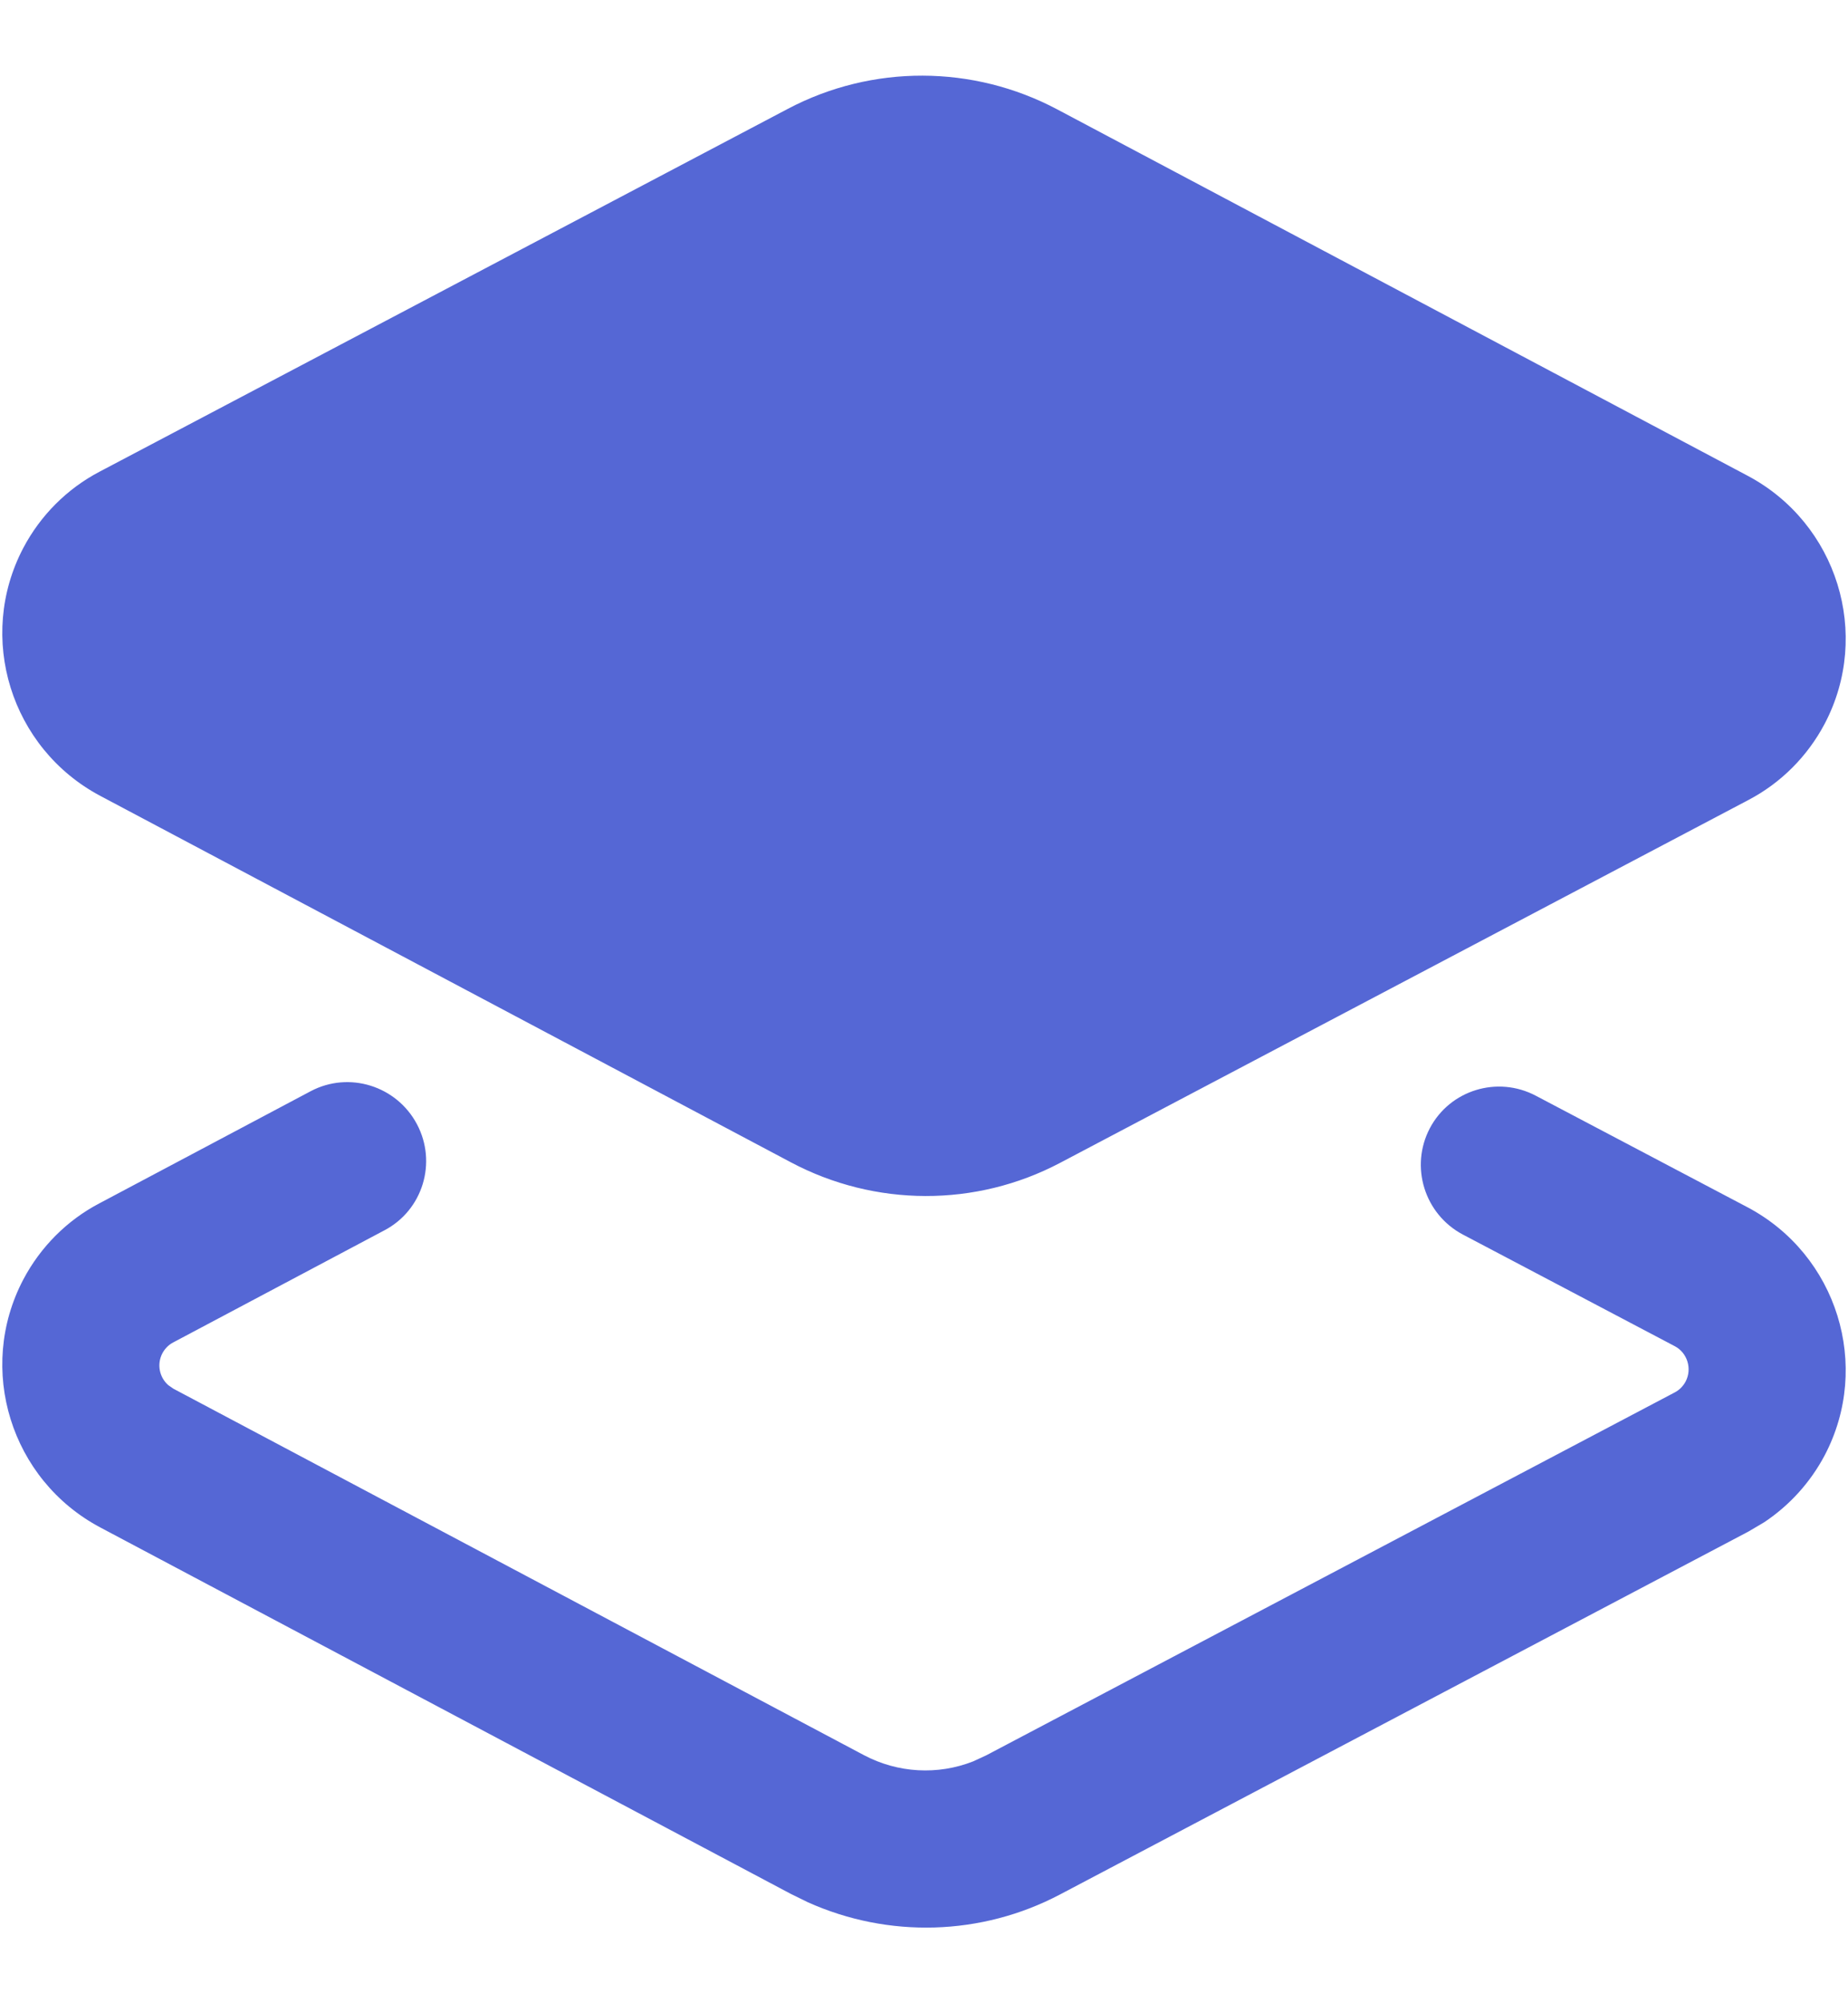 <?xml version="1.0" encoding="UTF-8"?>
<svg width="24px" height="26px" viewBox="0 0 24 26" version="1.1" xmlns="http://www.w3.org/2000/svg" xmlns:xlink="http://www.w3.org/1999/xlink">
    <title>1300CEFF-E3F5-4FC2-9E03-C96AAC474921</title>
    <g id="Home" stroke="none" stroke-width="1" fill="none" fill-rule="evenodd">
        <g id="new-home" transform="translate(-677, -103)" fill="#5567D5" fill-rule="nonzero">
            <g id="Group-4" transform="translate(661, 88)">
                <g id="Icon/main/Market" transform="translate(16, 15)">
                    <path d="M5.415,14.591 C5.679,15.089 5.491,15.706 4.993,15.968 L2.25,17.423 C2.19,17.454 2.141,17.504 2.109,17.564 C2.034,17.706 2.07,17.878 2.187,17.979 L2.252,18.024 L11.218,22.779 C11.661,23.014 12.18,23.041 12.638,22.861 L12.807,22.783 L21.75,18.072 C21.81,18.041 21.859,17.991 21.891,17.931 C21.978,17.765 21.914,17.559 21.752,17.473 L18.998,16.023 C18.499,15.759 18.308,15.141 18.569,14.644 C18.831,14.147 19.448,13.958 19.947,14.222 L22.697,15.67 C23.86,16.287 24.308,17.728 23.697,18.889 C23.511,19.24 23.241,19.538 22.912,19.757 L22.707,19.878 L13.765,24.589 C12.745,25.126 11.538,25.159 10.491,24.689 L10.269,24.58 L1.303,19.825 C0.14,19.208 -0.308,17.767 0.303,16.606 C0.526,16.184 0.87,15.839 1.289,15.619 L4.036,14.162 C4.533,13.9 5.15,14.092 5.415,14.591 Z M10.235,1.411 C11.327,0.836 12.636,0.839 13.731,1.42 L13.731,1.42 L22.697,6.175 C23.86,6.792 24.308,8.233 23.697,9.394 C23.474,9.816 23.13,10.161 22.707,10.383 L22.707,10.383 L13.765,15.094 C12.673,15.669 11.364,15.666 10.27,15.085 L10.27,15.085 L1.303,10.33 C0.14,9.713 -0.308,8.272 0.303,7.111 C0.526,6.689 0.87,6.344 1.293,6.122 L1.293,6.122 Z" id="Combined-Shape"></path>
                </g>
            </g>
        </g>
    </g>
</svg>